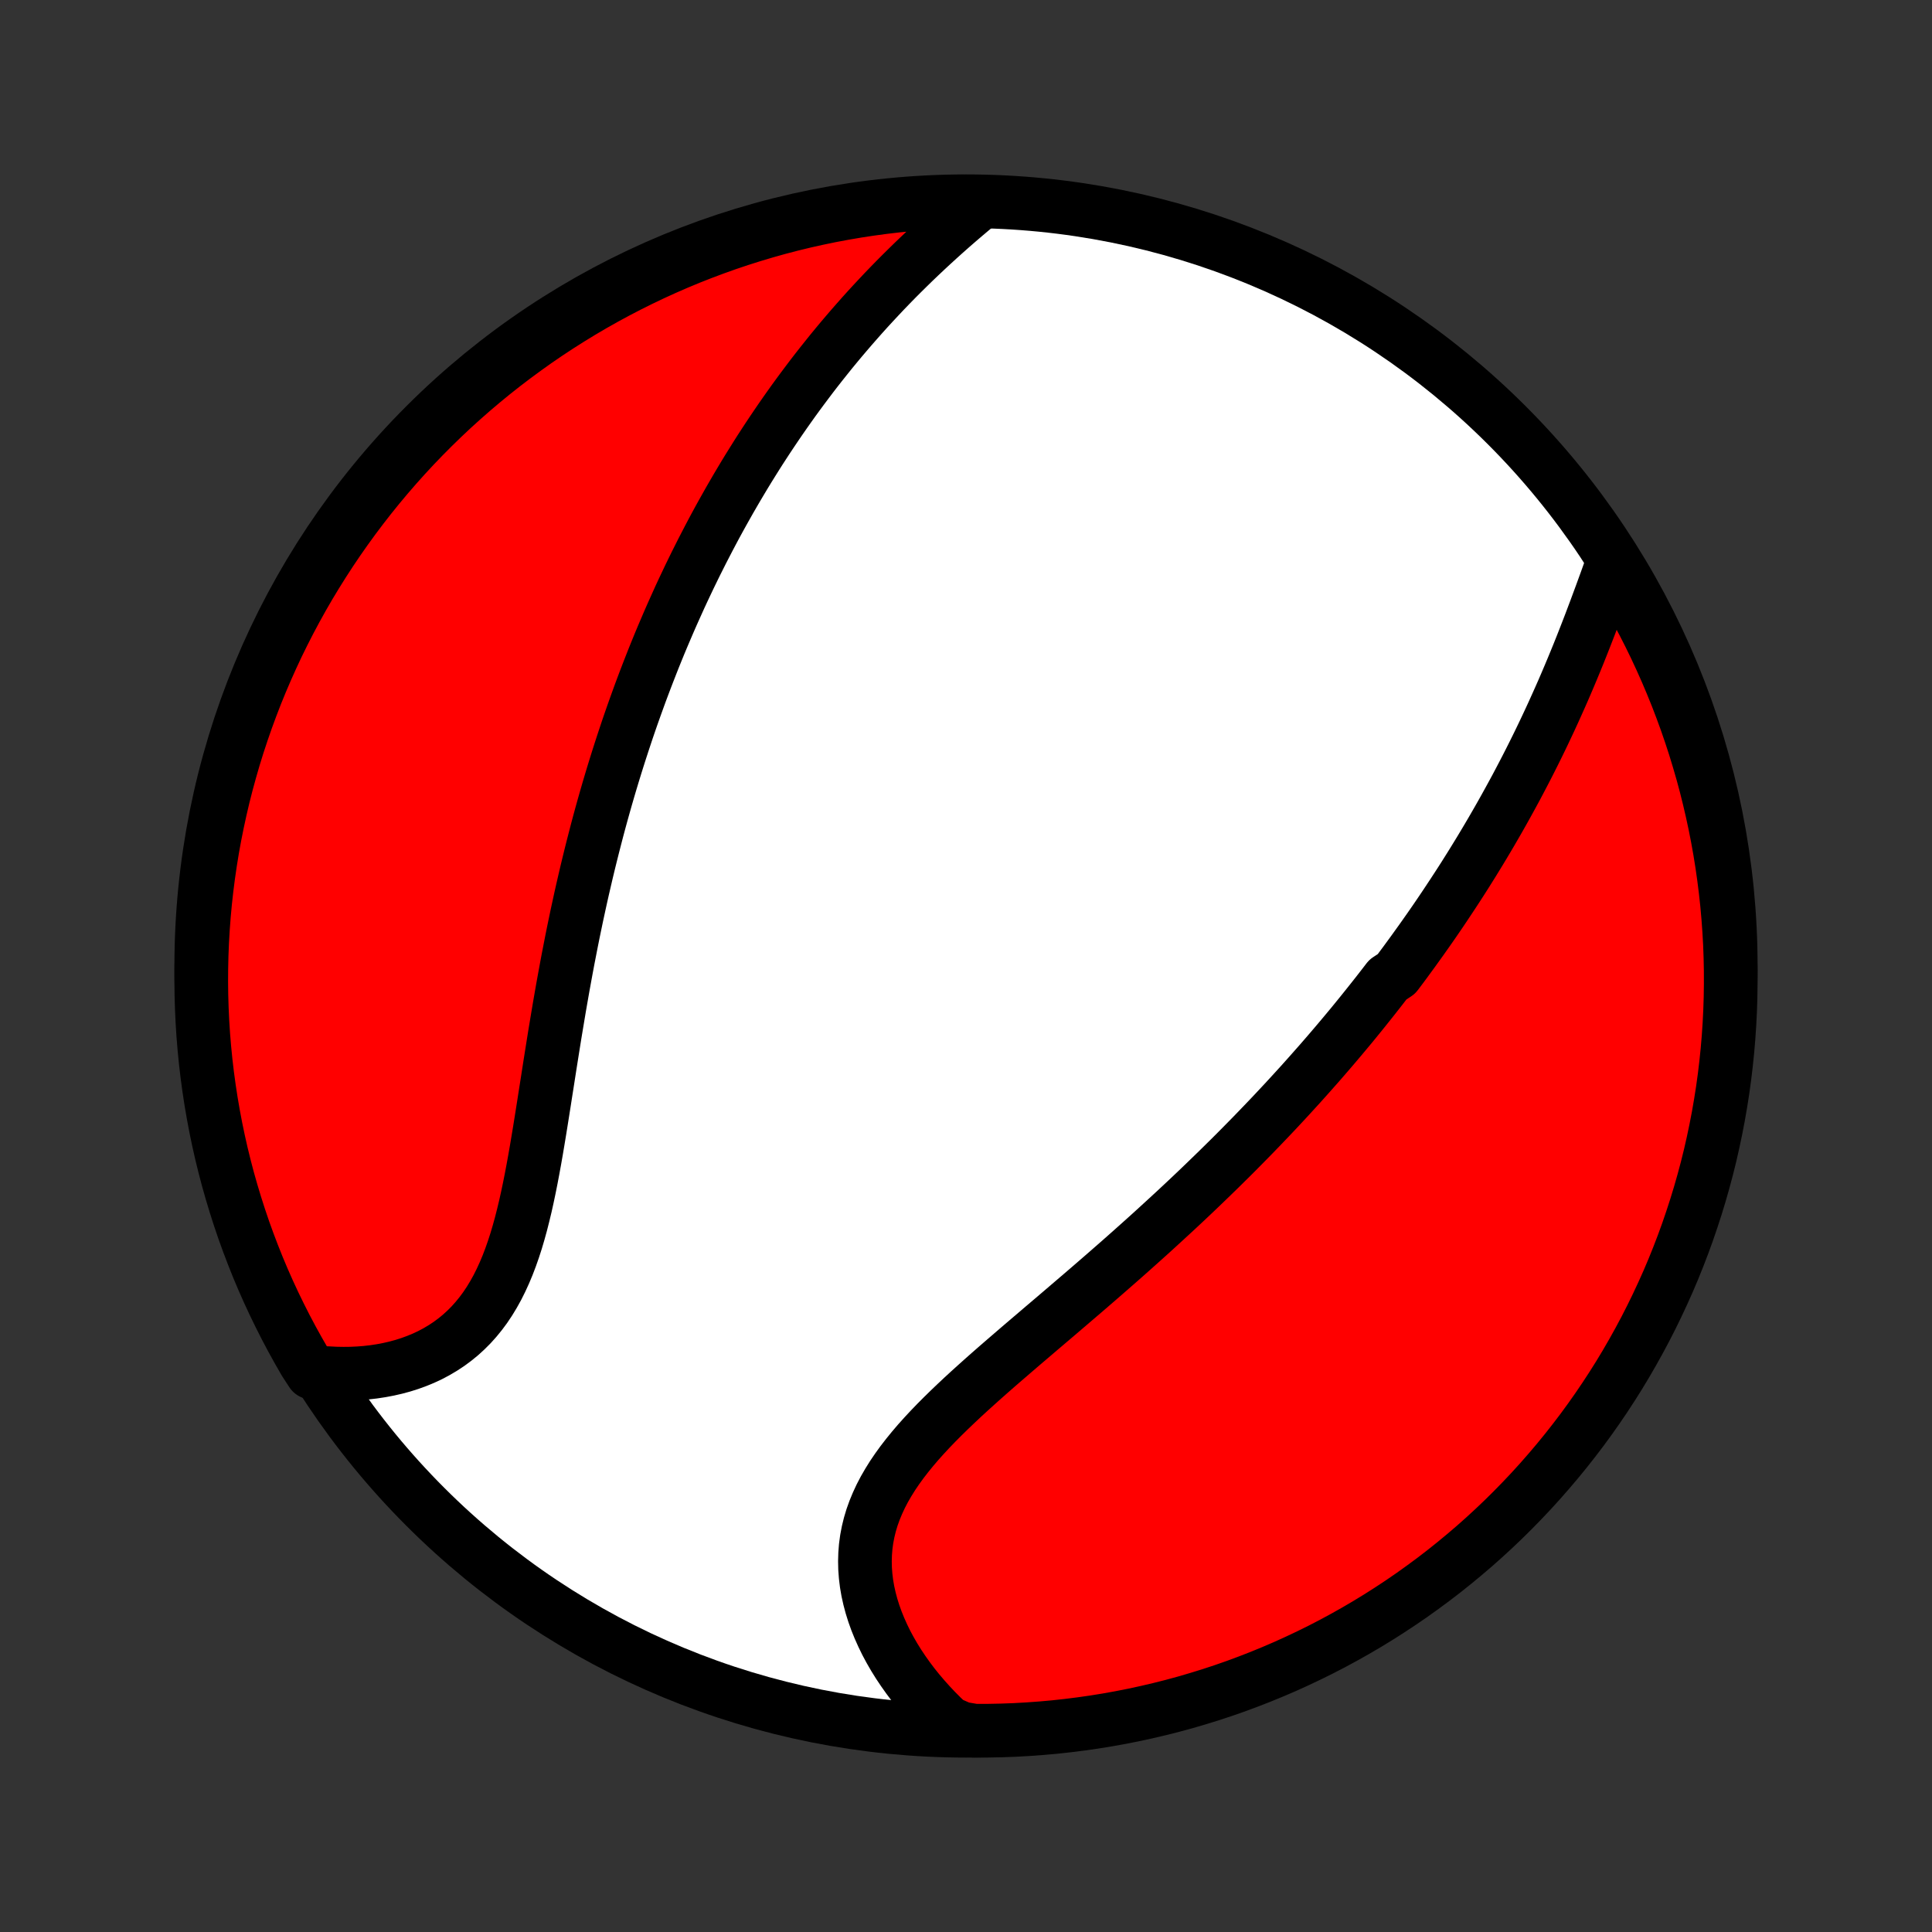 <?xml version="1.0" encoding="utf-8" standalone="no"?>
<!DOCTYPE svg PUBLIC "-//W3C//DTD SVG 1.1//EN"
  "http://www.w3.org/Graphics/SVG/1.1/DTD/svg11.dtd">
<!-- Created with matplotlib (http://matplotlib.org/) -->
<svg height="72pt" version="1.1" viewBox="0 0 72 72" width="72pt" xmlns="http://www.w3.org/2000/svg" xmlns:xlink="http://www.w3.org/1999/xlink">
 <rect x="0" y="0" width="72" height="72" fill="#333333" stroke="none"/>
 <defs>
  <style type="text/css">
*{stroke-linecap:butt;stroke-linejoin:round;}
  </style>
 </defs>
 <g id="figure_1">
  <g id="patch_1">
   <path d="
M0 72
L72 72
L72 0
L0 0
z
" style="fill:none;"/>
  </g>
  <g id="axes_1">
   <g id="PatchCollection_1">
    <defs>
     <path d="
M36 -7.5
C43.558 -7.5 50.808 -10.503 56.153 -15.848
C61.497 -21.192 64.5 -28.442 64.5 -36
C64.5 -43.558 61.497 -50.808 56.153 -56.153
C50.808 -61.497 43.558 -64.5 36 -64.5
C28.442 -64.5 21.192 -61.497 15.848 -56.153
C10.503 -50.808 7.5 -43.558 7.5 -36
C7.5 -28.442 10.503 -21.192 15.848 -15.848
C21.192 -10.503 28.442 -7.5 36 -7.5
z
" id="C0_0_a811fe30f3"/>
     <path d="
M60.071 -50.944
L59.972 -50.67
L59.873 -50.394
L59.772 -50.117
L59.671 -49.84
L59.568 -49.562
L59.465 -49.284
L59.36 -49.006
L59.255 -48.728
L59.148 -48.451
L59.04 -48.174
L58.931 -47.898
L58.821 -47.623
L58.709 -47.349
L58.596 -47.076
L58.482 -46.804
L58.367 -46.534
L58.251 -46.265
L58.133 -45.998
L58.014 -45.732
L57.895 -45.468
L57.774 -45.205
L57.652 -44.944
L57.529 -44.684
L57.405 -44.426
L57.28 -44.17
L57.154 -43.916
L57.027 -43.663
L56.899 -43.412
L56.77 -43.163
L56.64 -42.915
L56.51 -42.669
L56.378 -42.425
L56.245 -42.182
L56.112 -41.941
L55.978 -41.701
L55.843 -41.463
L55.707 -41.227
L55.571 -40.992
L55.433 -40.758
L55.295 -40.526
L55.156 -40.295
L55.016 -40.066
L54.876 -39.838
L54.734 -39.611
L54.592 -39.385
L54.449 -39.161
L54.305 -38.938
L54.16 -38.716
L54.014 -38.495
L53.868 -38.275
L53.721 -38.056
L53.573 -37.838
L53.424 -37.621
L53.274 -37.405
L53.123 -37.19
L52.971 -36.975
L52.818 -36.762
L52.665 -36.549
L52.51 -36.337
L52.355 -36.125
L52.198 -35.914
L52.04 -35.704
L51.722 -35.494
L51.561 -35.285
L51.399 -35.076
L51.235 -34.867
L51.071 -34.66
L50.905 -34.452
L50.738 -34.244
L50.57 -34.037
L50.401 -33.83
L50.23 -33.624
L50.057 -33.417
L49.884 -33.211
L49.709 -33.005
L49.532 -32.798
L49.354 -32.592
L49.175 -32.386
L48.993 -32.18
L48.81 -31.973
L48.626 -31.767
L48.44 -31.56
L48.252 -31.354
L48.063 -31.147
L47.871 -30.939
L47.678 -30.732
L47.483 -30.524
L47.286 -30.316
L47.087 -30.108
L46.886 -29.899
L46.684 -29.69
L46.479 -29.481
L46.272 -29.271
L46.063 -29.06
L45.852 -28.849
L45.638 -28.638
L45.423 -28.426
L45.205 -28.214
L44.985 -28.001
L44.763 -27.787
L44.539 -27.573
L44.312 -27.358
L44.083 -27.143
L43.852 -26.927
L43.618 -26.711
L43.382 -26.494
L43.144 -26.276
L42.904 -26.057
L42.661 -25.838
L42.416 -25.619
L42.169 -25.398
L41.92 -25.177
L41.669 -24.956
L41.415 -24.734
L41.16 -24.511
L40.903 -24.288
L40.644 -24.064
L40.383 -23.839
L40.12 -23.614
L39.856 -23.388
L39.591 -23.161
L39.325 -22.934
L39.058 -22.707
L38.79 -22.479
L38.522 -22.25
L38.253 -22.021
L37.984 -21.791
L37.716 -21.56
L37.448 -21.329
L37.181 -21.098
L36.915 -20.865
L36.651 -20.632
L36.39 -20.398
L36.131 -20.164
L35.875 -19.929
L35.623 -19.692
L35.375 -19.455
L35.132 -19.217
L34.894 -18.978
L34.662 -18.737
L34.437 -18.495
L34.219 -18.252
L34.01 -18.007
L33.809 -17.76
L33.617 -17.512
L33.436 -17.262
L33.265 -17.01
L33.106 -16.755
L32.958 -16.499
L32.823 -16.24
L32.702 -15.979
L32.593 -15.716
L32.498 -15.451
L32.418 -15.184
L32.352 -14.914
L32.3 -14.642
L32.263 -14.369
L32.241 -14.094
L32.233 -13.818
L32.239 -13.541
L32.26 -13.262
L32.294 -12.984
L32.342 -12.705
L32.404 -12.426
L32.478 -12.148
L32.565 -11.87
L32.664 -11.594
L32.775 -11.32
L32.897 -11.047
L33.029 -10.776
L33.173 -10.508
L33.326 -10.243
L33.489 -9.981
L33.662 -9.722
L33.843 -9.467
L34.032 -9.216
L34.23 -8.969
L34.436 -8.727
L34.649 -8.489
L34.869 -8.255
L35.096 -8.027
L35.329 -7.804
L35.825 -7.586
L36.322 -7.501
L36.82 -7.502
L37.317 -7.512
L37.813 -7.53
L38.309 -7.558
L38.805 -7.594
L39.299 -7.638
L39.793 -7.692
L40.285 -7.754
L40.776 -7.824
L41.266 -7.903
L41.754 -7.991
L42.24 -8.087
L42.725 -8.192
L43.207 -8.305
L43.687 -8.426
L44.165 -8.556
L44.64 -8.695
L45.113 -8.841
L45.583 -8.996
L46.05 -9.159
L46.514 -9.331
L46.974 -9.51
L47.432 -9.698
L47.886 -9.893
L48.336 -10.097
L48.782 -10.308
L49.225 -10.527
L49.664 -10.754
L50.098 -10.989
L50.528 -11.231
L50.954 -11.481
L51.375 -11.738
L51.791 -12.003
L52.203 -12.275
L52.61 -12.554
L53.011 -12.841
L53.408 -13.134
L53.799 -13.434
L54.185 -13.742
L54.565 -14.056
L54.94 -14.376
L55.309 -14.704
L55.671 -15.037
L56.028 -15.377
L56.379 -15.724
L56.724 -16.077
L57.062 -16.435
L57.394 -16.8
L57.719 -17.171
L58.038 -17.547
L58.35 -17.929
L58.655 -18.316
L58.954 -18.709
L59.245 -19.107
L59.529 -19.51
L59.806 -19.918
L60.076 -20.331
L60.339 -20.749
L60.594 -21.172
L60.841 -21.599
L61.081 -22.03
L61.314 -22.466
L61.538 -22.905
L61.755 -23.349
L61.964 -23.797
L62.166 -24.248
L62.359 -24.703
L62.544 -25.162
L62.721 -25.623
L62.89 -26.088
L63.05 -26.556
L63.203 -27.027
L63.347 -27.5
L63.483 -27.976
L63.611 -28.455
L63.73 -28.935
L63.84 -29.418
L63.942 -29.903
L64.036 -30.39
L64.121 -30.879
L64.198 -31.369
L64.266 -31.86
L64.325 -32.353
L64.376 -32.847
L64.418 -33.342
L64.451 -33.837
L64.476 -34.334
L64.492 -34.83
L64.499 -35.328
L64.498 -35.825
L64.488 -36.322
L64.47 -36.82
L64.442 -37.317
L64.406 -37.813
L64.362 -38.309
L64.308 -38.805
L64.246 -39.299
L64.176 -39.793
L64.097 -40.285
L64.009 -40.776
L63.913 -41.266
L63.808 -41.754
L63.695 -42.24
L63.574 -42.725
L63.444 -43.207
L63.305 -43.687
L63.159 -44.165
L63.004 -44.64
L62.841 -45.113
L62.669 -45.583
L62.49 -46.05
L62.302 -46.514
L62.107 -46.974
L61.903 -47.432
L61.692 -47.886
L61.473 -48.336
L61.246 -48.782
L61.011 -49.225
L60.769 -49.664
L60.519 -50.098
z
" id="C0_1_9da99139fe"/>
     <path d="
M36.427 -64.366
L36.181 -64.16
L35.936 -63.953
L35.693 -63.745
L35.452 -63.535
L35.213 -63.323
L34.976 -63.11
L34.742 -62.896
L34.51 -62.681
L34.28 -62.464
L34.053 -62.247
L33.829 -62.028
L33.607 -61.809
L33.388 -61.589
L33.172 -61.368
L32.958 -61.146
L32.748 -60.923
L32.54 -60.7
L32.334 -60.476
L32.132 -60.252
L31.933 -60.027
L31.736 -59.802
L31.542 -59.576
L31.35 -59.35
L31.161 -59.123
L30.975 -58.897
L30.792 -58.669
L30.611 -58.442
L30.432 -58.214
L30.256 -57.986
L30.083 -57.757
L29.912 -57.529
L29.743 -57.3
L29.576 -57.071
L29.412 -56.841
L29.25 -56.611
L29.09 -56.381
L28.933 -56.151
L28.777 -55.92
L28.623 -55.689
L28.472 -55.458
L28.322 -55.227
L28.175 -54.995
L28.029 -54.762
L27.885 -54.53
L27.743 -54.297
L27.603 -54.063
L27.464 -53.829
L27.328 -53.595
L27.192 -53.36
L27.059 -53.124
L26.927 -52.889
L26.796 -52.652
L26.667 -52.415
L26.54 -52.177
L26.414 -51.938
L26.29 -51.699
L26.166 -51.459
L26.045 -51.218
L25.924 -50.977
L25.805 -50.734
L25.687 -50.491
L25.571 -50.246
L25.455 -50.001
L25.341 -49.755
L25.229 -49.507
L25.117 -49.258
L25.006 -49.009
L24.897 -48.758
L24.789 -48.506
L24.681 -48.252
L24.575 -47.998
L24.47 -47.741
L24.366 -47.484
L24.264 -47.225
L24.162 -46.964
L24.061 -46.702
L23.961 -46.438
L23.862 -46.173
L23.765 -45.906
L23.668 -45.637
L23.572 -45.367
L23.477 -45.094
L23.383 -44.82
L23.291 -44.544
L23.199 -44.265
L23.108 -43.985
L23.018 -43.703
L22.929 -43.418
L22.841 -43.132
L22.754 -42.843
L22.668 -42.552
L22.583 -42.259
L22.499 -41.963
L22.416 -41.665
L22.334 -41.365
L22.253 -41.062
L22.174 -40.757
L22.095 -40.45
L22.017 -40.14
L21.94 -39.827
L21.864 -39.512
L21.79 -39.195
L21.716 -38.875
L21.643 -38.552
L21.572 -38.227
L21.501 -37.9
L21.432 -37.57
L21.363 -37.237
L21.296 -36.903
L21.23 -36.565
L21.164 -36.226
L21.1 -35.884
L21.037 -35.54
L20.974 -35.194
L20.913 -34.846
L20.852 -34.496
L20.793 -34.145
L20.734 -33.791
L20.675 -33.436
L20.618 -33.08
L20.561 -32.722
L20.504 -32.364
L20.448 -32.005
L20.392 -31.645
L20.335 -31.285
L20.279 -30.924
L20.222 -30.564
L20.165 -30.205
L20.107 -29.846
L20.048 -29.489
L19.988 -29.133
L19.926 -28.779
L19.862 -28.427
L19.796 -28.079
L19.727 -27.733
L19.655 -27.391
L19.58 -27.053
L19.5 -26.72
L19.417 -26.393
L19.328 -26.07
L19.235 -25.755
L19.135 -25.446
L19.029 -25.144
L18.917 -24.85
L18.797 -24.564
L18.67 -24.287
L18.536 -24.019
L18.393 -23.761
L18.242 -23.512
L18.083 -23.274
L17.915 -23.047
L17.738 -22.83
L17.553 -22.624
L17.359 -22.43
L17.157 -22.246
L16.947 -22.075
L16.729 -21.914
L16.503 -21.765
L16.27 -21.627
L16.031 -21.5
L15.785 -21.385
L15.533 -21.281
L15.276 -21.187
L15.014 -21.104
L14.748 -21.032
L14.477 -20.97
L14.203 -20.918
L13.926 -20.876
L13.646 -20.844
L13.364 -20.822
L13.08 -20.809
L12.795 -20.806
L12.508 -20.811
L12.221 -20.826
L11.62 -20.849
L11.366 -21.239
L11.12 -21.667
L10.881 -22.099
L10.65 -22.535
L10.427 -22.976
L10.211 -23.42
L10.003 -23.868
L9.803 -24.32
L9.611 -24.776
L9.428 -25.235
L9.252 -25.697
L9.084 -26.162
L8.925 -26.631
L8.774 -27.102
L8.631 -27.576
L8.496 -28.052
L8.37 -28.531
L8.252 -29.012
L8.143 -29.495
L8.042 -29.981
L7.95 -30.468
L7.866 -30.956
L7.791 -31.447
L7.724 -31.939
L7.666 -32.431
L7.617 -32.925
L7.576 -33.42
L7.544 -33.916
L7.521 -34.413
L7.506 -34.909
L7.5 -35.407
L7.503 -35.904
L7.514 -36.401
L7.534 -36.899
L7.563 -37.396
L7.6 -37.892
L7.646 -38.388
L7.701 -38.883
L7.764 -39.378
L7.836 -39.871
L7.916 -40.364
L8.005 -40.854
L8.103 -41.344
L8.209 -41.831
L8.323 -42.318
L8.446 -42.801
L8.578 -43.283
L8.717 -43.763
L8.865 -44.241
L9.022 -44.716
L9.186 -45.188
L9.359 -45.657
L9.539 -46.124
L9.728 -46.587
L9.925 -47.047
L10.13 -47.504
L10.342 -47.958
L10.563 -48.407
L10.791 -48.853
L11.027 -49.295
L11.27 -49.733
L11.521 -50.167
L11.78 -50.596
L12.046 -51.021
L12.319 -51.442
L12.599 -51.857
L12.887 -52.268
L13.181 -52.674
L13.483 -53.075
L13.791 -53.471
L14.106 -53.861
L14.428 -54.246
L14.756 -54.625
L15.091 -54.999
L15.432 -55.367
L15.78 -55.729
L16.133 -56.084
L16.493 -56.434
L16.858 -56.778
L17.23 -57.115
L17.607 -57.446
L17.99 -57.77
L18.378 -58.088
L18.772 -58.399
L19.171 -58.703
L19.575 -59
L19.983 -59.291
L20.397 -59.574
L20.816 -59.85
L21.239 -60.118
L21.667 -60.38
L22.099 -60.634
L22.535 -60.88
L22.976 -61.119
L23.42 -61.35
L23.868 -61.573
L24.32 -61.789
L24.776 -61.997
L25.235 -62.197
L25.697 -62.389
L26.162 -62.572
L26.631 -62.748
L27.102 -62.916
L27.576 -63.075
L28.052 -63.226
L28.531 -63.369
L29.012 -63.504
L29.495 -63.63
L29.981 -63.748
L30.468 -63.857
L30.956 -63.958
L31.447 -64.05
L31.939 -64.134
L32.431 -64.209
L32.925 -64.276
L33.42 -64.334
L33.916 -64.383
L34.413 -64.424
L34.909 -64.456
L35.407 -64.479
L35.904 -64.494
z
" id="C0_2_1210d9ff79"/>
    </defs>
    <g clip-path="url(#p1bffca34e9)">
     <use style="fill:#ffffff;stroke:#000000;stroke-width:2.0;" x="0.0" xlink:href="#C0_0_a811fe30f3" y="72.0"/>
    </g>
    <g clip-path="url(#p1bffca34e9)">
     <use style="fill:#ff0000;stroke:#000000;stroke-width:2.0;" x="0.0" xlink:href="#C0_1_9da99139fe" y="72.0"/>
    </g>
    <g clip-path="url(#p1bffca34e9)">
     <use style="fill:#ff0000;stroke:#000000;stroke-width:2.0;" x="0.0" xlink:href="#C0_2_1210d9ff79" y="72.0"/>
    </g>
   </g>
  </g>
 </g>
 <defs>
  <clipPath id="p1bffca34e9">
   <rect height="72.0" width="72.0" x="0.0" y="0.0"/>
  </clipPath>
 </defs>
</svg>
